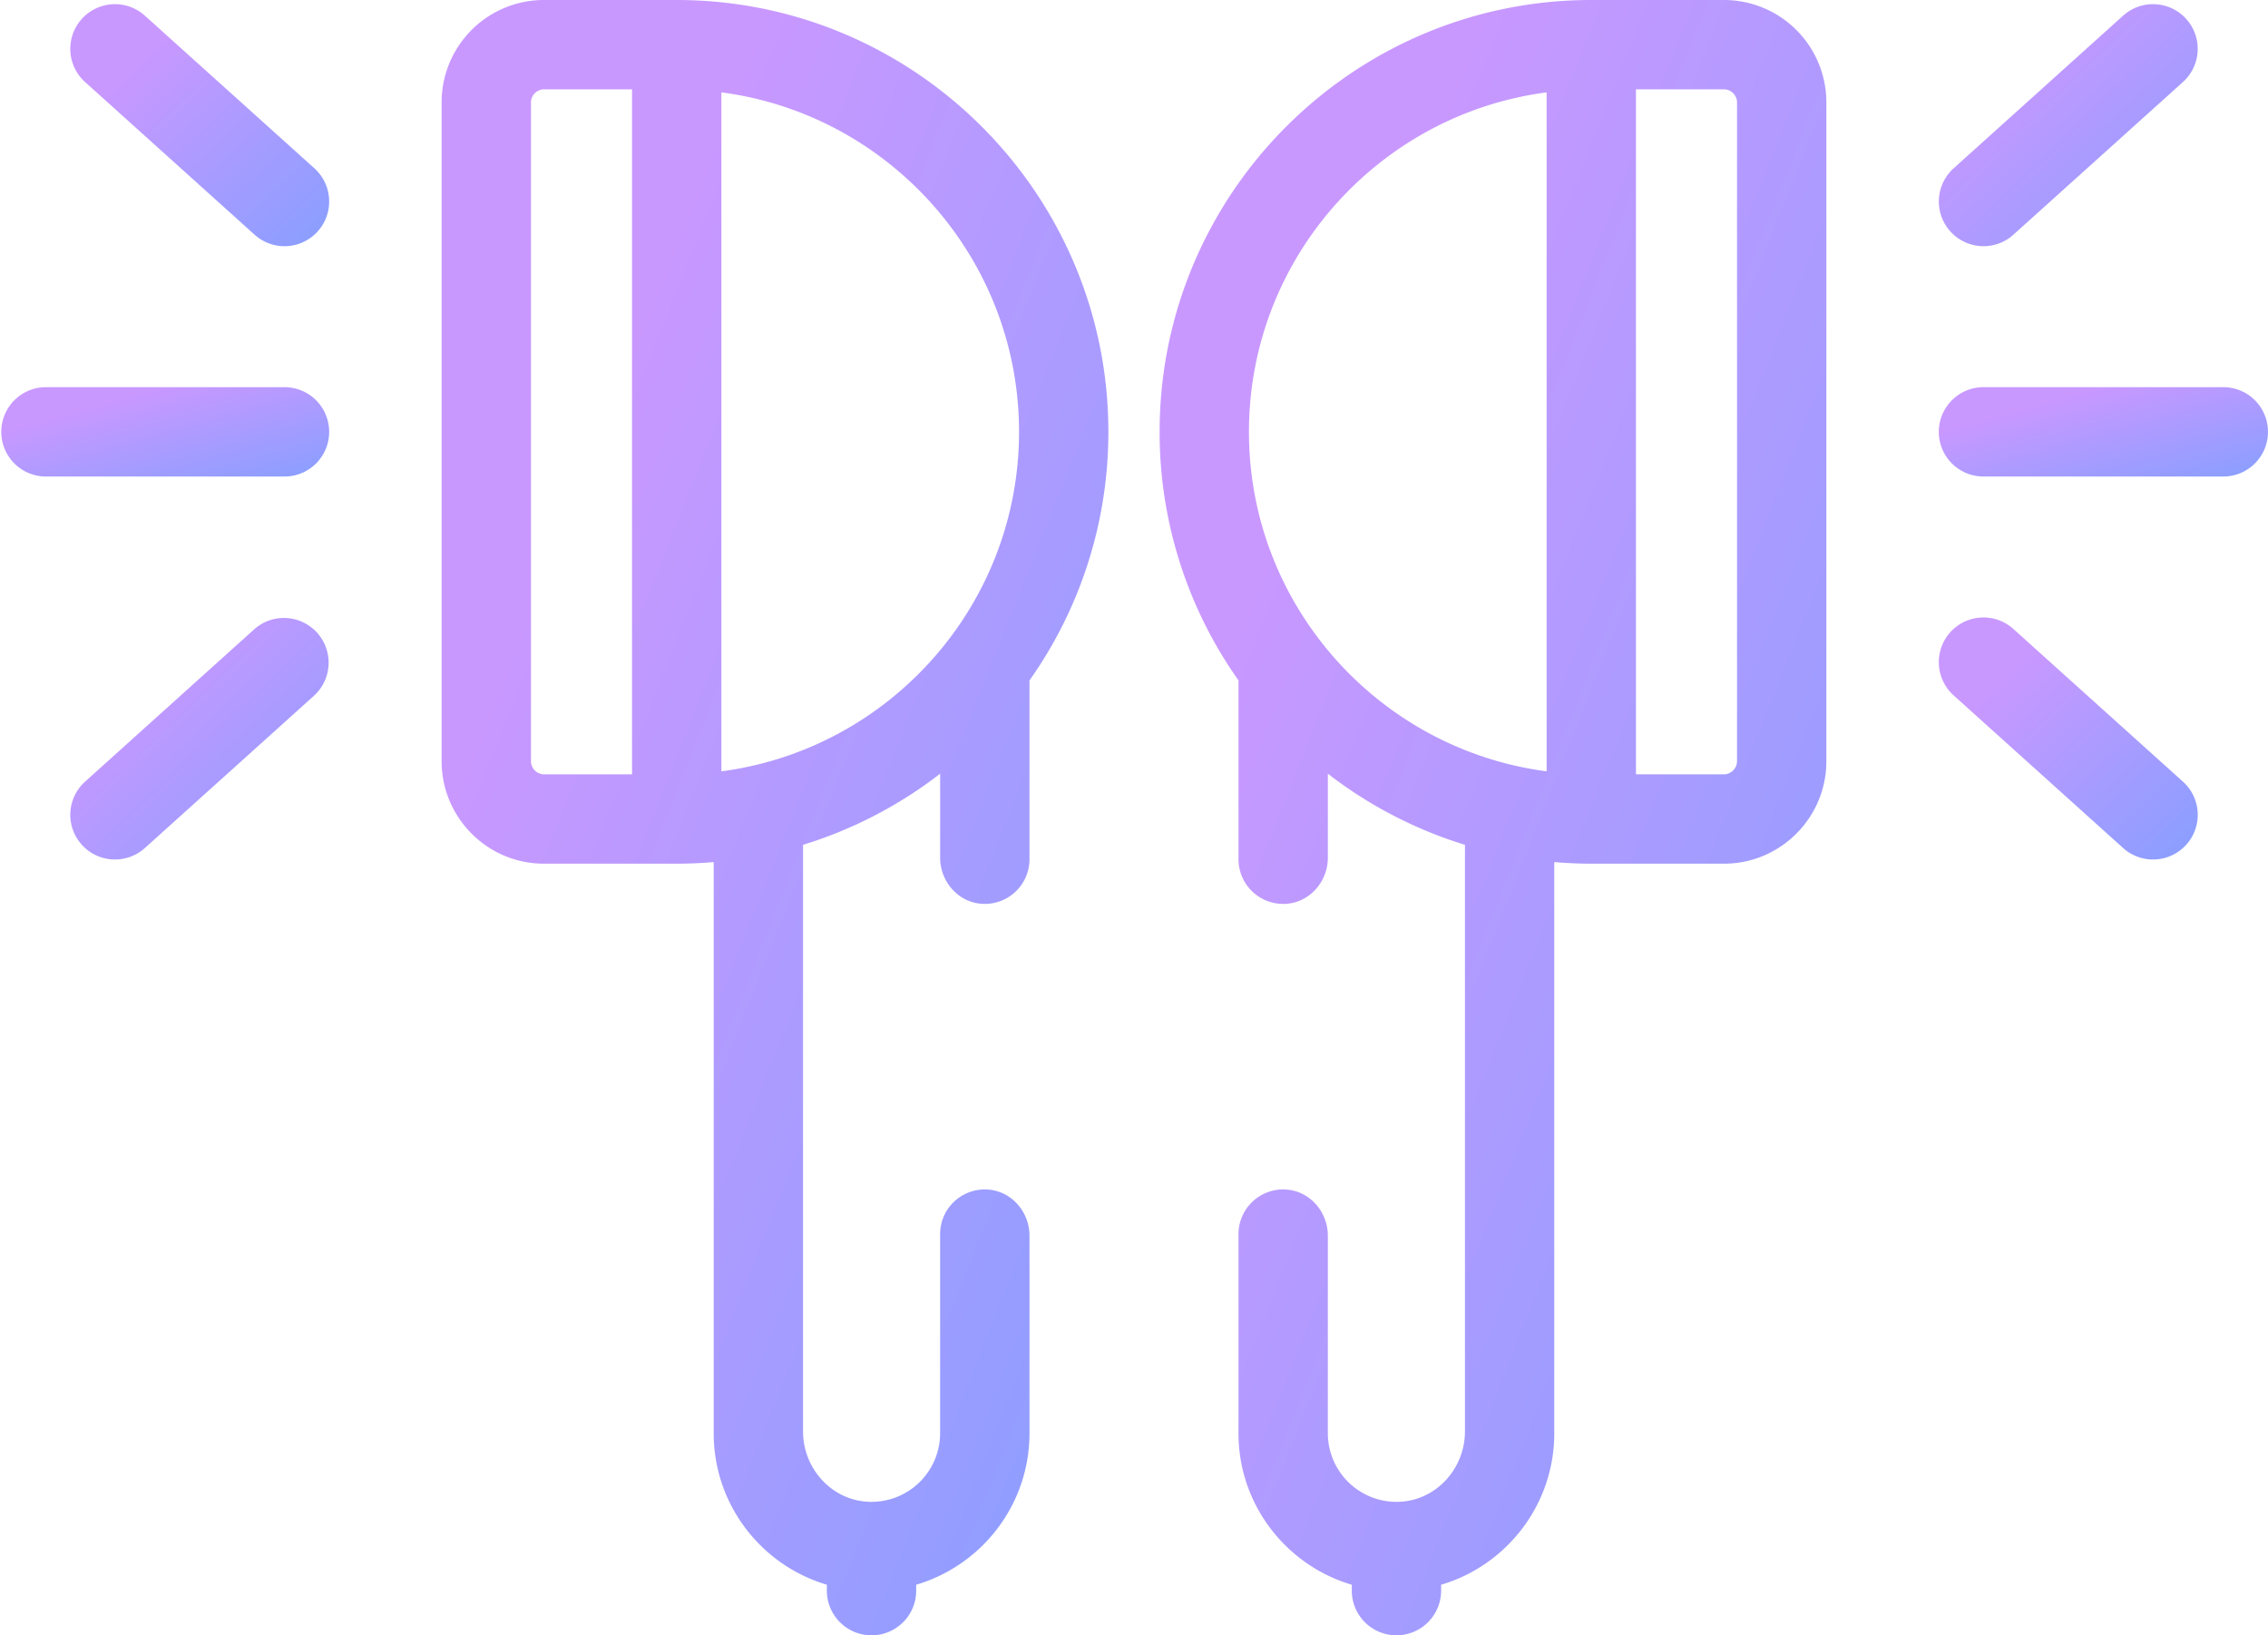 <svg xmlns="http://www.w3.org/2000/svg" width="123.236" height="88.846"><g data-name="CompositeLayer"><path d="m1711.626 800.55 9.212 8.295a2.417 2.417 0 0 0 1.623.624 2.428 2.428 0 0 0 1.626-4.231l-9.214-8.295a2.426 2.426 0 1 0-3.247 3.608Zm0 0" fill-rule="evenodd" fill="url(&quot;#a&quot;)" transform="translate(-1707.003 -796.093)" data-name="Path 20"/><path d="M1710.412 882.77h-13.031a2.428 2.428 0 0 0 0 4.854h13.031a2.427 2.427 0 1 0 0-4.854Zm0 0" fill-rule="evenodd" fill="url(&quot;#b&quot;)" transform="translate(-1694.953 -861.735)" data-name="Path 19"/><path d="m1720.838 935.38-9.212 8.295a2.427 2.427 0 1 0 3.248 3.608l9.213-8.295a2.428 2.428 0 0 0-3.249-3.608Zm0 0" fill-rule="evenodd" fill="url(&quot;#c&quot;)" transform="translate(-1707.003 -901.21)" data-name="Path 21"/><path d="M2135.068 809.469c.58 0 1.16-.206 1.624-.624l9.212-8.294a2.426 2.426 0 0 0 .18-3.429 2.426 2.426 0 0 0-3.427-.179l-9.213 8.295a2.428 2.428 0 0 0 1.624 4.23Zm0 0" fill-rule="evenodd" fill="url(&quot;#d&quot;)" transform="translate(-2027.292 -796.093)" data-name="Path 26"/><path d="M2148.1 882.77h-13.032a2.427 2.427 0 0 0 0 4.854h13.032a2.427 2.427 0 1 0 0-4.854Zm0 0" fill-rule="evenodd" fill="url(&quot;#e&quot;)" transform="translate(-2027.292 -861.735)" data-name="Path 25"/><path d="M1961.025 842.06a2.427 2.427 0 0 0 2.588 2.422c1.29-.083 2.266-1.211 2.266-2.504v-4.565a23.407 23.407 0 0 0 7.45 3.864v31.869c0 2.002-1.537 3.726-3.537 3.823a3.73 3.73 0 0 1-3.913-3.718v-10.739c0-1.292-.975-2.422-2.265-2.506a2.427 2.427 0 0 0-2.59 2.423v10.822c0 3.887 2.602 7.177 6.156 8.226v.32a2.427 2.427 0 0 0 4.854 0v-.32c3.55-1.05 6.148-4.339 6.148-8.226v-31.036c.663.056 1.334.087 2.011.087h7.214c3.065 0 5.56-2.497 5.56-5.568V800.94a5.565 5.565 0 0 0-5.56-5.561h-7.214c-12.933 0-23.455 10.525-23.455 23.462a23.34 23.34 0 0 0 4.287 13.505v9.715Zm21.596-41.827h4.786c.383 0 .706.324.706.707v35.794a.72.72 0 0 1-.706.714h-4.786v-37.215Zm-4.854.164v36.888c-9.114-1.195-16.175-9.008-16.175-18.444 0-9.437 7.061-17.25 16.175-18.444Z" fill-rule="evenodd" fill="url(&quot;#f&quot;)" transform="translate(-1893.728 -795.379)" data-name="Path 23"/><path d="M1815.581 881.476v.322a2.427 2.427 0 0 0 4.854 0v-.322c3.555-1.048 6.156-4.338 6.156-8.225v-10.74c0-1.292-.976-2.421-2.266-2.505a2.428 2.428 0 0 0-2.59 2.423v10.822a3.73 3.73 0 0 1-3.91 3.718c-2-.095-3.538-1.819-3.538-3.822v-31.87a23.403 23.403 0 0 0 7.449-3.864v4.564c0 1.293.976 2.422 2.266 2.505a2.427 2.427 0 0 0 2.589-2.422v-9.714a23.335 23.335 0 0 0 4.286-13.506c0-12.936-10.522-23.461-23.455-23.461h-7.213a5.56 5.56 0 0 0-5.561 5.56v35.795c0 3.071 2.495 5.568 5.56 5.568h7.214c.677 0 1.347-.03 2.01-.087v31.036c0 3.886 2.599 7.175 6.15 8.225Zm-10.587-44.028h-4.785a.718.718 0 0 1-.706-.714V800.94c0-.383.323-.707.706-.707h4.785v37.215Zm4.856-37.051c9.112 1.194 16.173 9.007 16.173 18.444 0 9.436-7.061 17.25-16.173 18.444v-36.888Z" fill-rule="evenodd" fill="url(&quot;#g&quot;)" transform="translate(-1770.652 -795.379)" data-name="Path 17"/><path d="m2145.904 943.675-9.212-8.295a2.427 2.427 0 1 0-3.248 3.608l9.213 8.295a2.418 2.418 0 0 0 1.623.623 2.426 2.426 0 0 0 1.625-4.231Zm0 0" fill-rule="evenodd" fill="url(&quot;#h&quot;)" transform="translate(-2027.292 -901.21)" data-name="Path 27"/></g><defs><linearGradient x1=".425" y1=".072" x2="1.437" y2="1.065" id="a"><stop stop-color="#c898ff" offset="0"/><stop stop-color="#72a1ff" offset="1"/></linearGradient><linearGradient x1=".425" y1=".072" x2="1.437" y2="1.065" id="b"><stop stop-color="#c898ff" offset="0"/><stop stop-color="#72a1ff" offset="1"/></linearGradient><linearGradient x1=".425" y1=".072" x2="1.437" y2="1.065" id="c"><stop stop-color="#c898ff" offset="0"/><stop stop-color="#72a1ff" offset="1"/></linearGradient><linearGradient x1=".425" y1=".072" x2="1.437" y2="1.065" id="d"><stop stop-color="#c898ff" offset="0"/><stop stop-color="#72a1ff" offset="1"/></linearGradient><linearGradient x1=".425" y1=".072" x2="1.437" y2="1.065" id="e"><stop stop-color="#c898ff" offset="0"/><stop stop-color="#72a1ff" offset="1"/></linearGradient><linearGradient x1=".425" y1=".072" x2="1.437" y2="1.065" id="f"><stop stop-color="#c898ff" offset="0"/><stop stop-color="#72a1ff" offset="1"/></linearGradient><linearGradient x1=".425" y1=".072" x2="1.437" y2="1.065" id="g"><stop stop-color="#c898ff" offset="0"/><stop stop-color="#72a1ff" offset="1"/></linearGradient><linearGradient x1=".425" y1=".072" x2="1.437" y2="1.065" id="h"><stop stop-color="#c898ff" offset="0"/><stop stop-color="#72a1ff" offset="1"/></linearGradient></defs></svg>